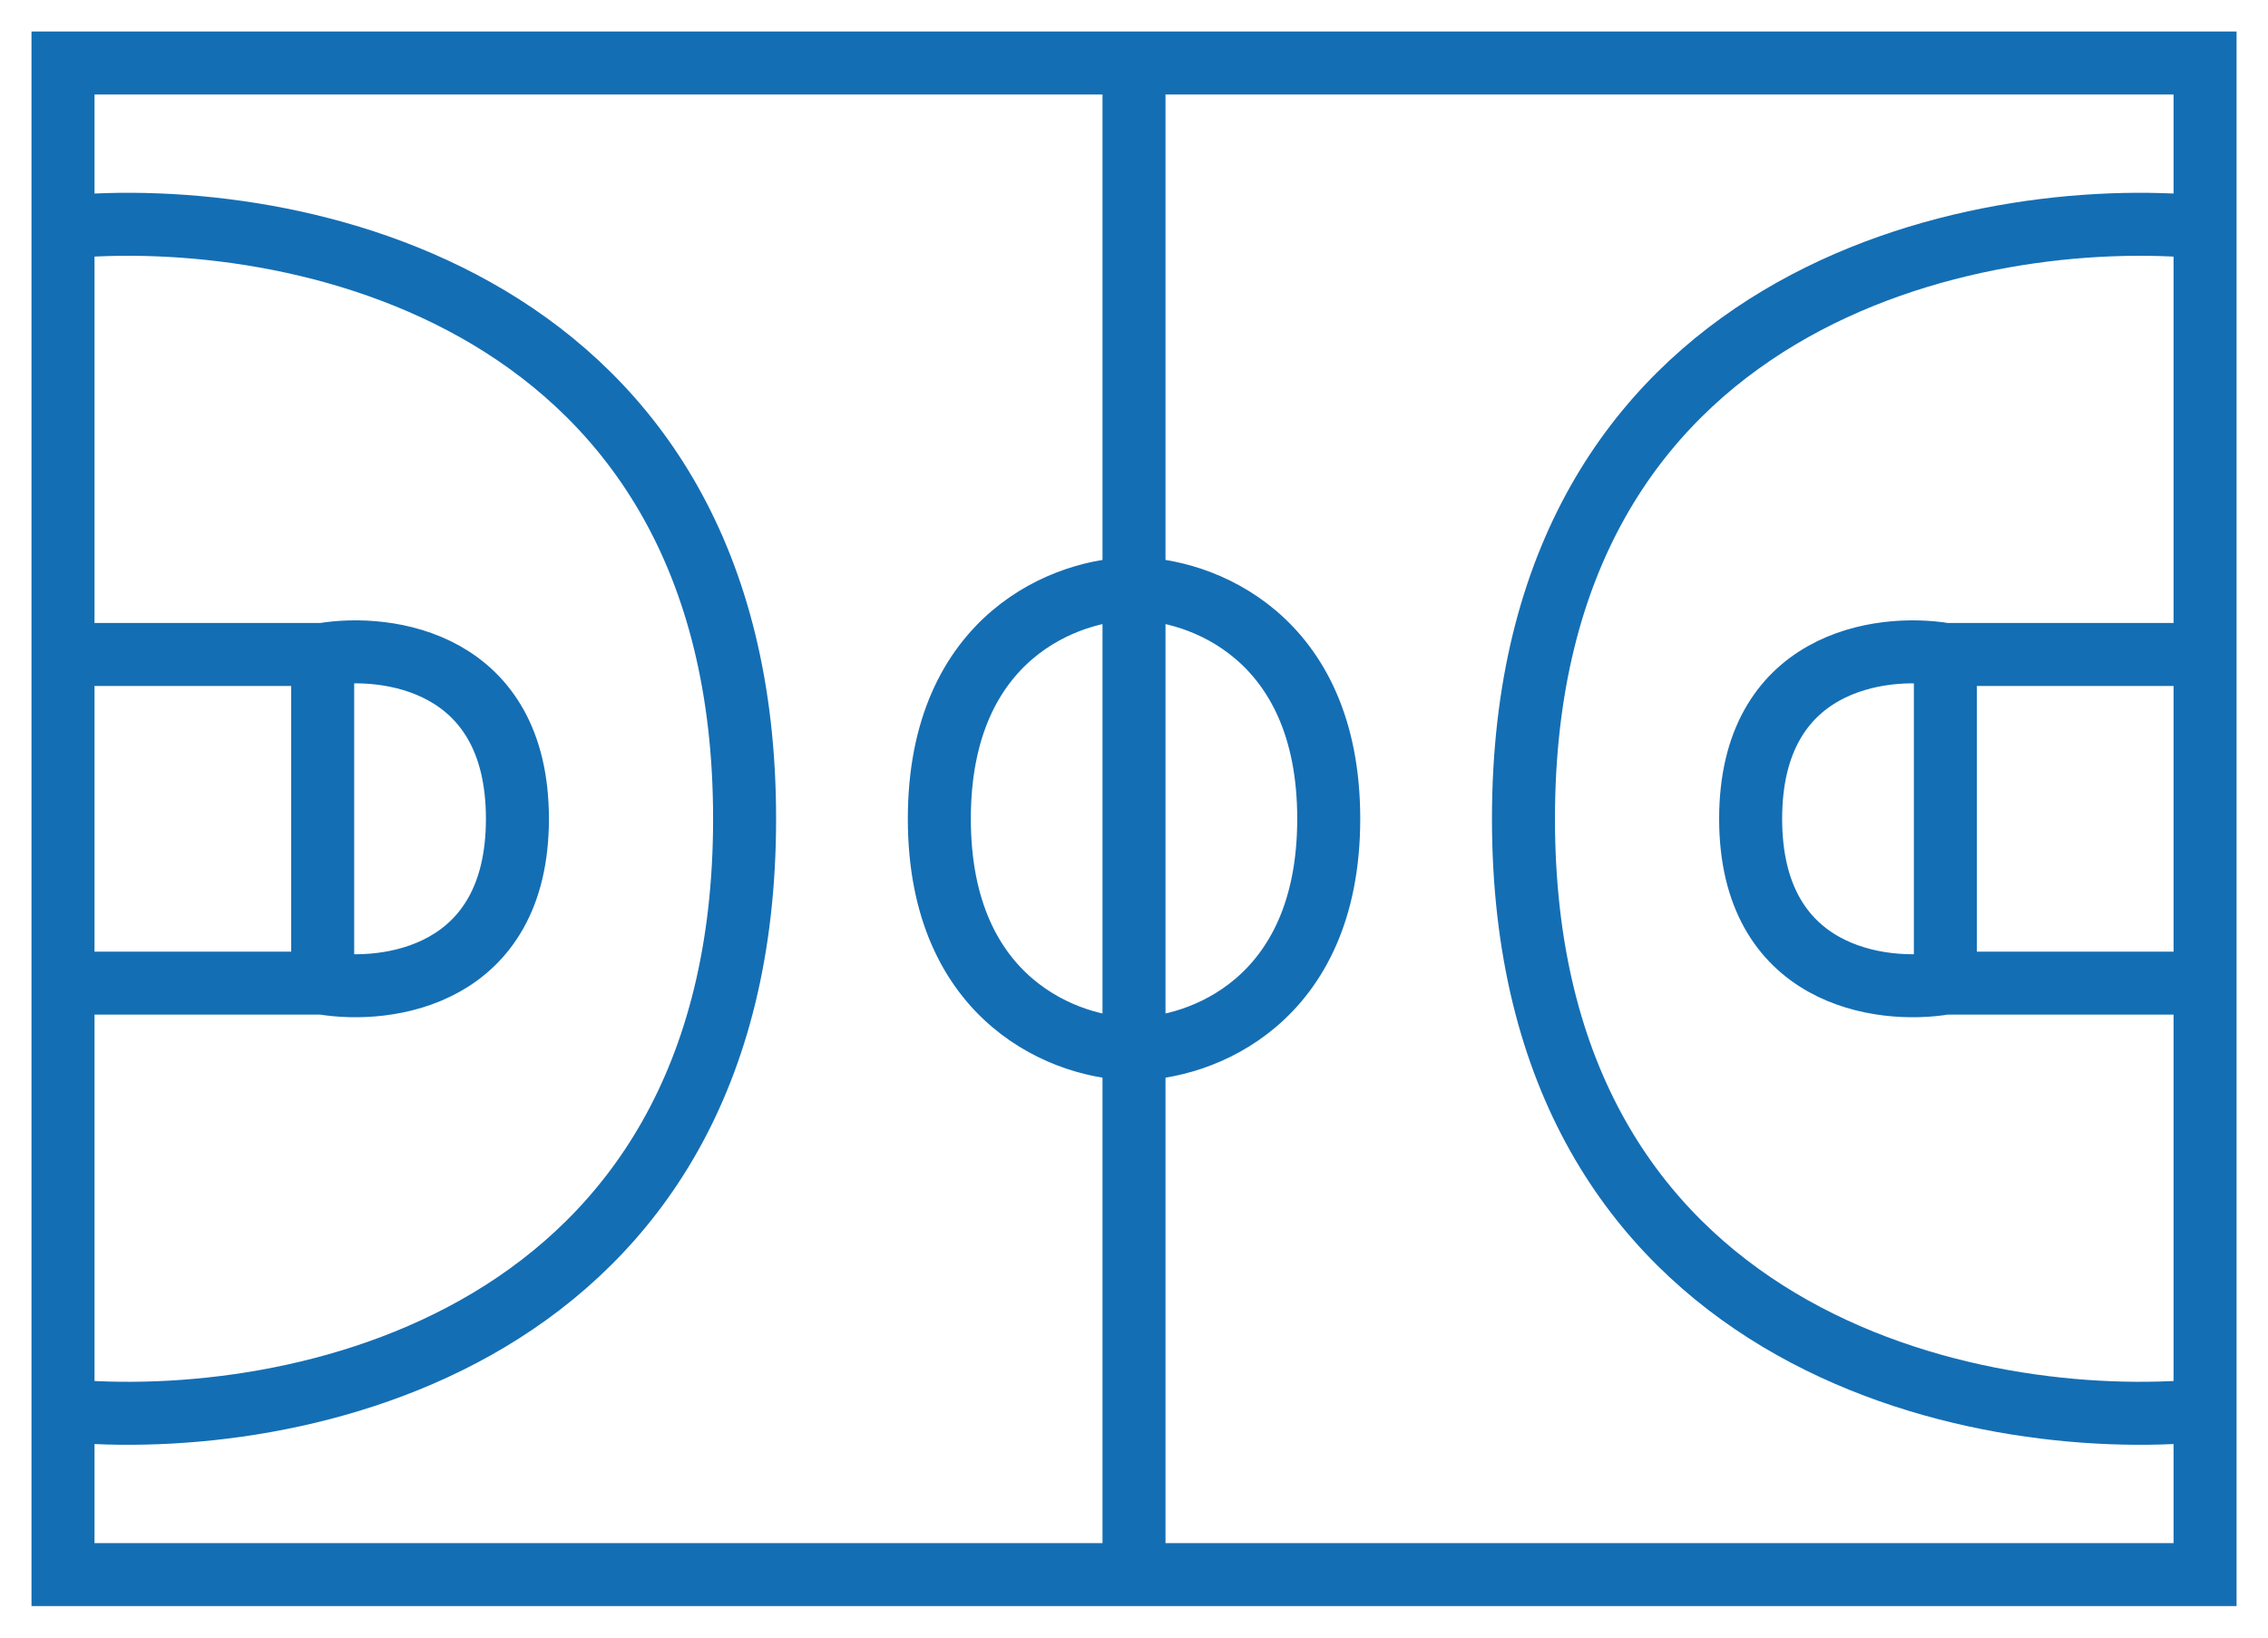 <svg width="36" height="26" viewBox="0 0 36 26" fill="none" xmlns="http://www.w3.org/2000/svg">
<path d="M18 16.652V25M18 16.652C19.031 16.652 21.091 15.922 21.091 13C21.091 10.078 19.031 9.348 18 9.348M18 16.652V9.348M18 16.652C16.97 16.652 14.91 15.922 14.91 13C14.91 10.078 16.97 9.348 18 9.348M18 25H35.001V22.391M18 25H1V22.391M35.001 22.391V15.609M35.001 22.391C31.394 22.739 24.182 21.348 24.182 13C24.182 4.652 31.394 3.261 35.001 3.609M35.001 15.609H30.879M35.001 15.609V10.391M30.879 15.609C29.849 15.783 27.788 15.504 27.788 13C27.788 10.496 29.849 10.217 30.879 10.391M30.879 15.609V10.391M18 9.348V1M18 1H35.001V3.609M18 1H1V3.609M35.001 3.609V10.391M35.001 10.391H30.879M1 22.391V15.609M1 22.391C4.607 22.739 11.819 21.348 11.819 13C11.819 4.652 4.607 3.261 1 3.609M1 15.609H5.122M1 15.609V10.391M5.122 15.609C6.152 15.783 8.213 15.504 8.213 13C8.213 10.496 6.152 10.217 5.122 10.391M5.122 15.609V10.391M1 3.609V10.391M1 10.391H5.122" stroke="#146EB4"/>
</svg>
